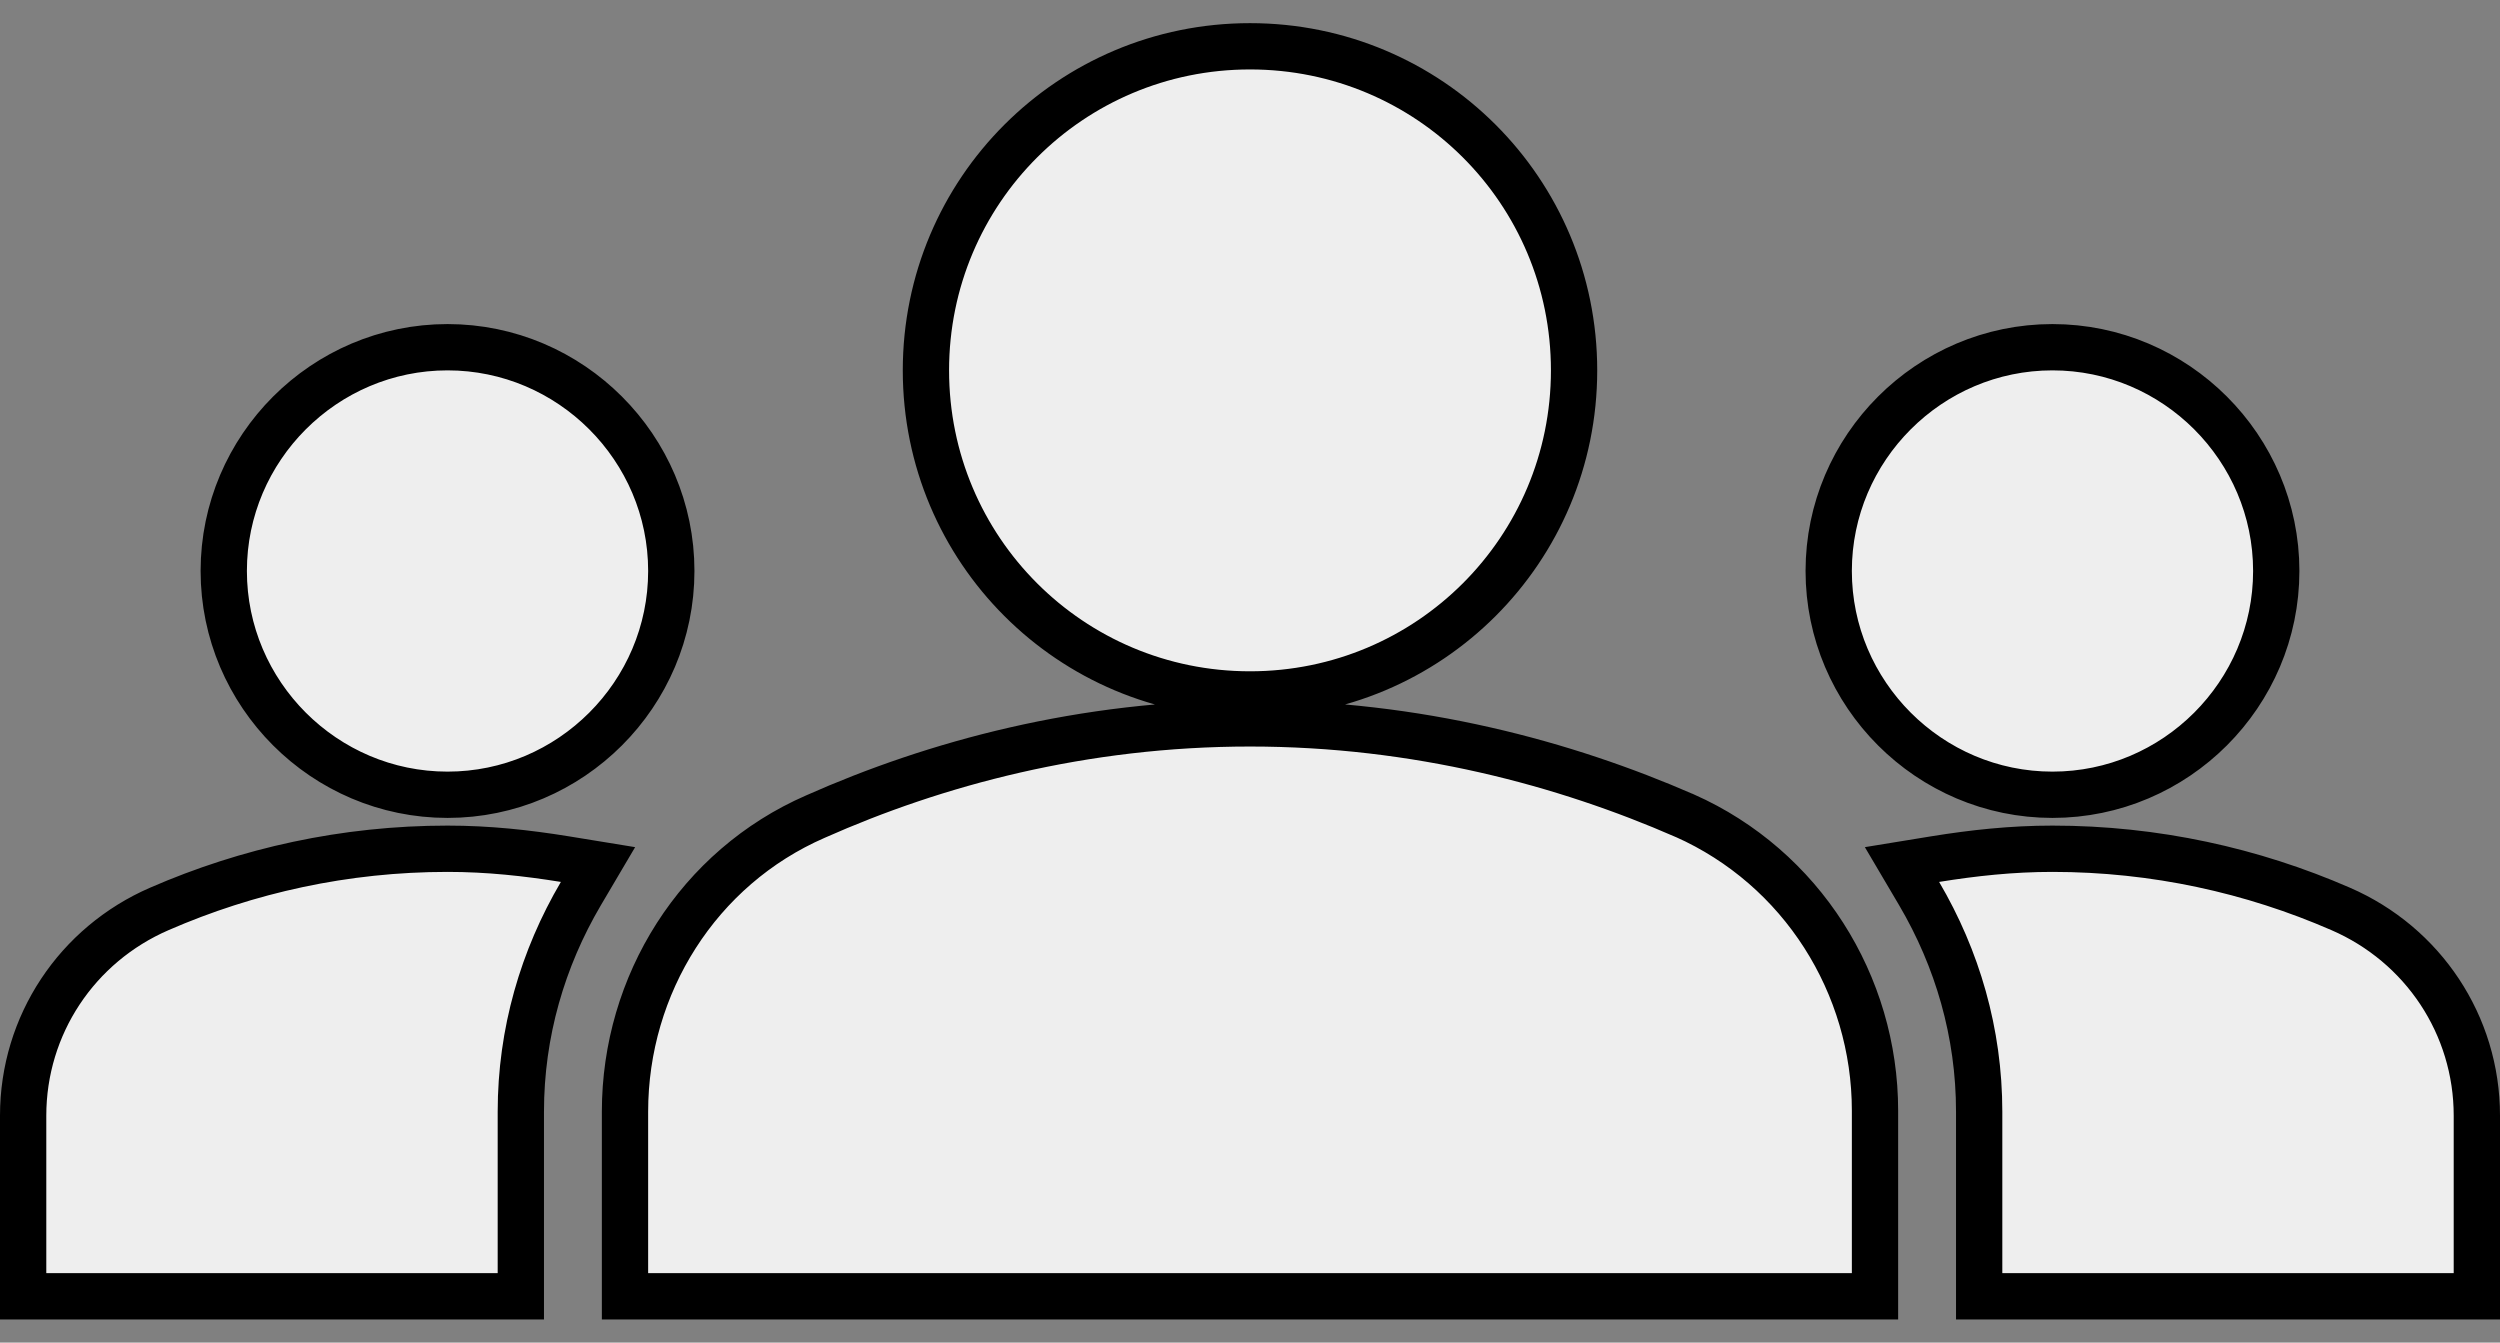 <svg width="54" height="29" viewBox="0 0 54 29" fill="none" xmlns="http://www.w3.org/2000/svg">
<rect x="0" y="0" width="54" height="29" fill="#808080" stroke="none"/>
<path d="M36.39 17.618L36.386 17.617C33.8 16.489 30.612 15.625 27 15.625C23.389 15.625 20.2 16.489 17.612 17.639C15.083 18.741 13.5 21.265 13.5 24.012V27.5V28H14H40H40.5V27.5V23.99C40.5 21.263 38.915 18.741 36.39 17.618ZM12.546 19.303L12.917 18.674L12.195 18.556C11.376 18.424 10.546 18.333 9.667 18.333C7.451 18.333 5.347 18.803 3.445 19.631C1.661 20.403 0.5 22.142 0.5 24.098V27.5V28H1H10.75H11.25V27.5V24.012C11.25 22.307 11.722 20.704 12.546 19.303ZM41.805 18.556L41.083 18.674L41.454 19.303C42.278 20.704 42.75 22.307 42.75 24.012V27.5V28H43.25H53H53.5V27.5V24.098C53.5 22.142 52.339 20.403 50.555 19.631C48.653 18.803 46.549 18.333 44.333 18.333C43.454 18.333 42.624 18.424 41.805 18.556ZM9.667 17.167C12.326 17.167 14.5 14.993 14.5 12.333C14.5 9.674 12.326 7.5 9.667 7.5C7.007 7.5 4.833 9.674 4.833 12.333C4.833 14.993 7.007 17.167 9.667 17.167ZM44.333 17.167C46.993 17.167 49.167 14.993 49.167 12.333C49.167 9.674 46.993 7.5 44.333 7.5C41.674 7.5 39.5 9.674 39.5 12.333C39.5 14.993 41.674 17.167 44.333 17.167ZM34 8C34 4.127 30.873 1 27 1C23.127 1 20 4.127 20 8C20 11.873 23.127 15 27 15C30.873 15 34 11.873 34 8Z" fill="#EEEEEE" stroke="black"/>
</svg>
